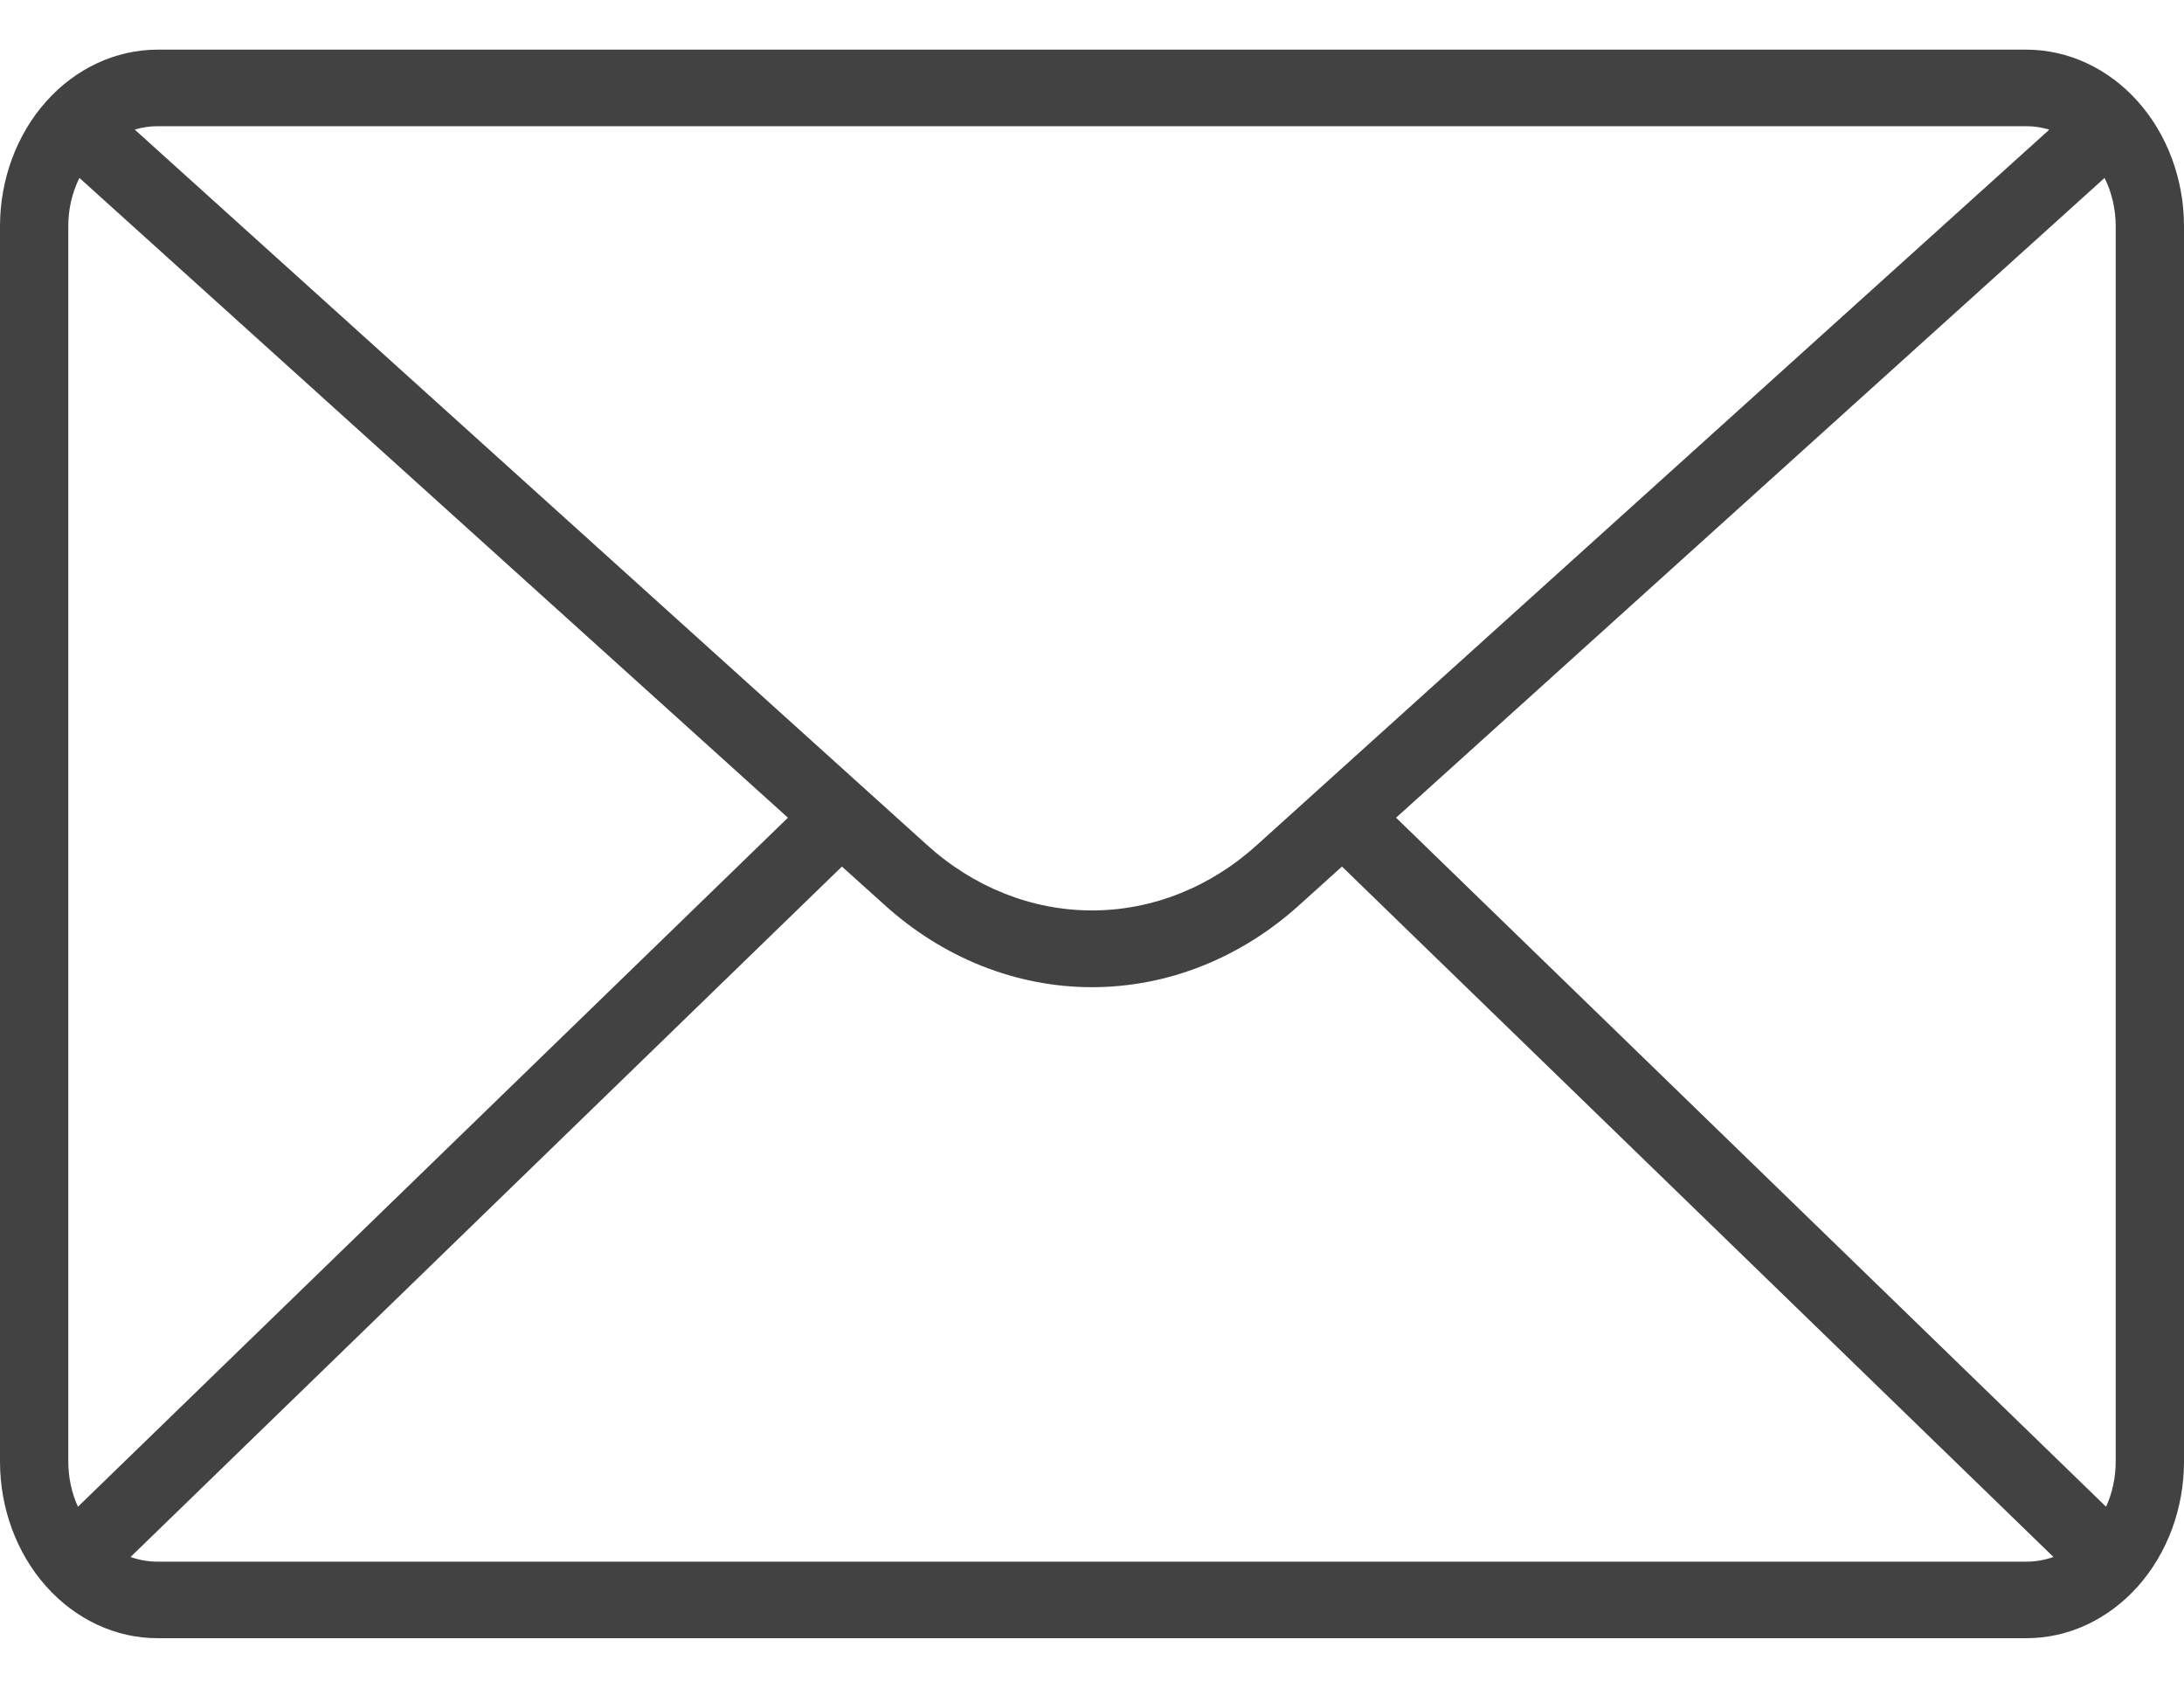 <svg width="22" height="17" viewBox="0 0 22 17" fill="none" xmlns="http://www.w3.org/2000/svg">
<path d="M20.414 0.5H1.586C1.166 0.501 0.763 0.688 0.465 1.022C0.168 1.355 0 1.808 0 2.279L0 14.721C0 15.192 0.168 15.645 0.465 15.978C0.763 16.312 1.166 16.5 1.586 16.5H20.414C20.834 16.5 21.237 16.312 21.535 15.978C21.832 15.645 22 15.192 22 14.721V2.279C22 1.808 21.832 1.355 21.535 1.022C21.237 0.688 20.834 0.501 20.414 0.5ZM14.063 8.236L21.2 1.792C21.274 1.941 21.312 2.109 21.312 2.279V14.721C21.312 14.879 21.279 15.035 21.215 15.176L14.063 8.236ZM20.414 1.271C20.491 1.271 20.568 1.283 20.643 1.306L13.317 7.919L12.668 8.505C12.197 8.935 11.608 9.17 11 9.17C10.393 9.17 9.804 8.935 9.332 8.505L1.357 1.305C1.432 1.283 1.509 1.271 1.586 1.271H20.414ZM0.785 15.176C0.721 15.035 0.688 14.879 0.688 14.721V2.279C0.687 2.109 0.726 1.941 0.8 1.792L7.937 8.236L0.785 15.176ZM1.586 15.729C1.494 15.729 1.403 15.713 1.315 15.682L8.481 8.728L8.901 9.106C9.494 9.647 10.235 9.943 11 9.943C11.765 9.943 12.506 9.647 13.099 9.106L13.518 8.728L20.685 15.682C20.597 15.713 20.506 15.729 20.414 15.729H1.586Z" fill="#424242"/>
</svg>
